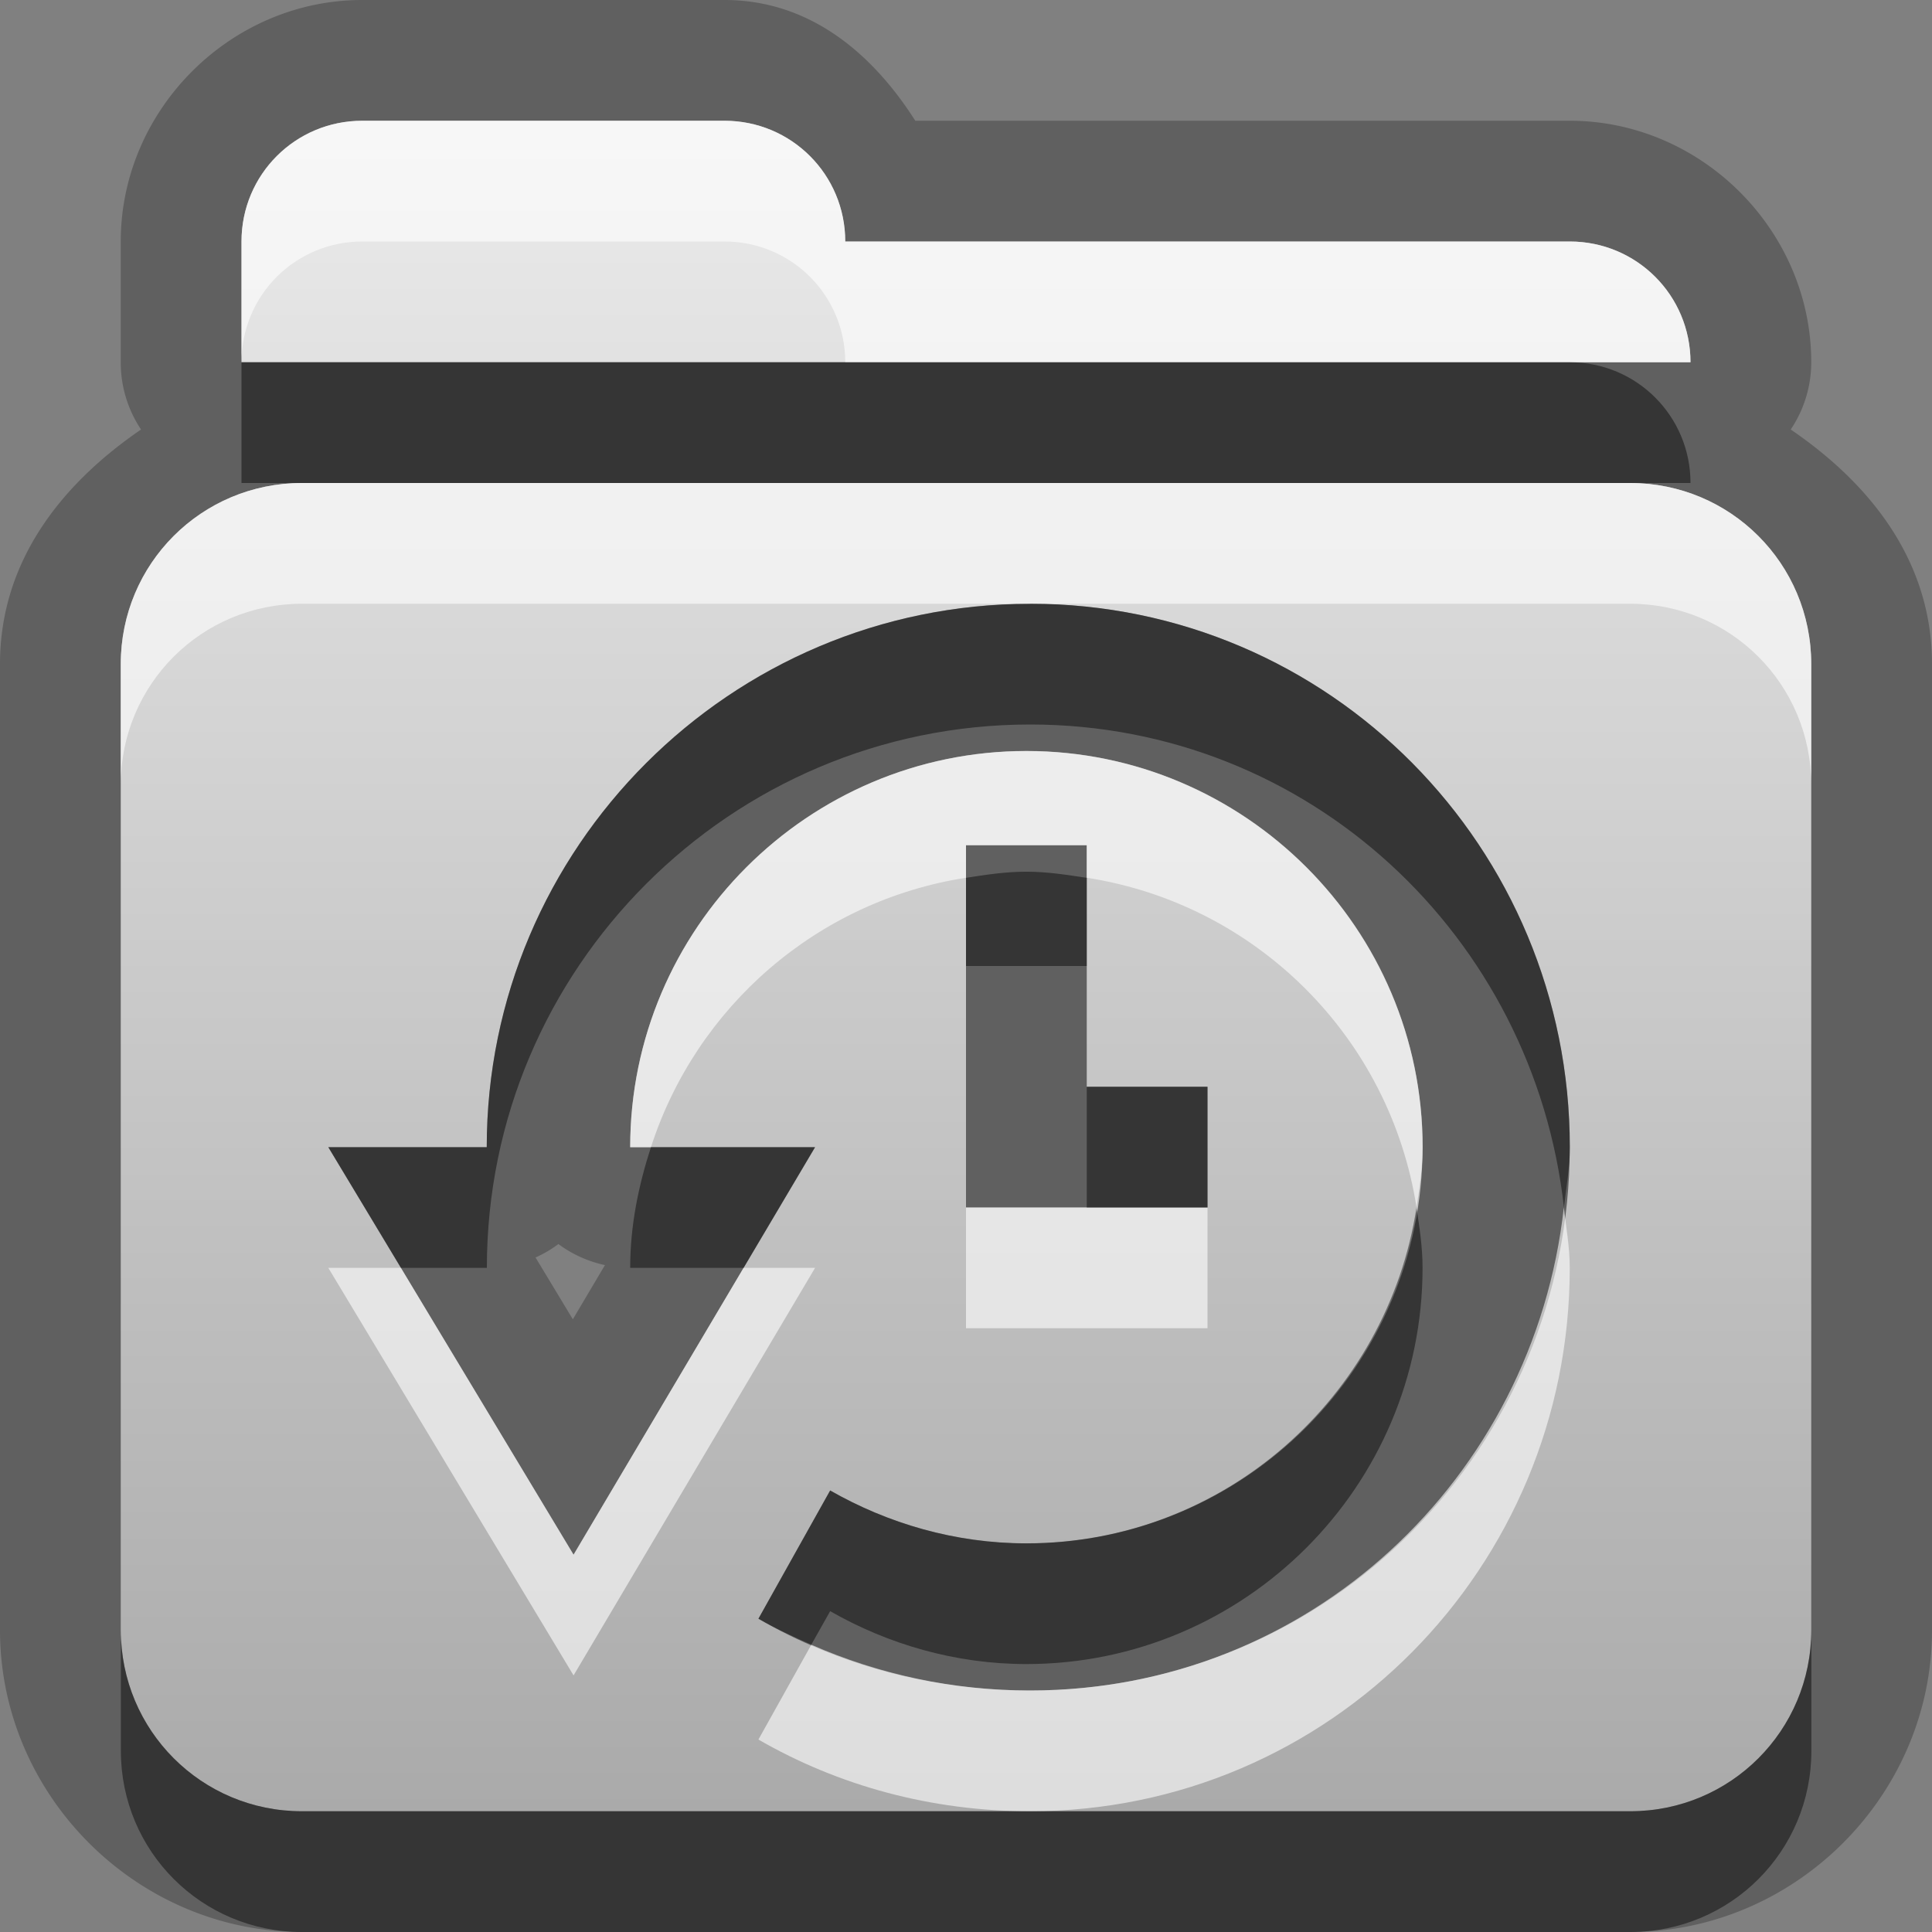 <?xml version="1.0" encoding="UTF-8"?>
<svg id="svg23" width="16" height="16" version="1.1" xmlns="http://www.w3.org/2000/svg" xmlns:cc="http://creativecommons.org/ns#" xmlns:dc="http://purl.org/dc/elements/1.1/" xmlns:rdf="http://www.w3.org/1999/02/22-rdf-syntax-ns#">
 <rect width="100%" height="100%" fill="#808080" stroke="none"/>
 <defs id="defs7">
  <linearGradient id="gr0" x1="8" x2="8" y1="1" y2="15" gradientUnits="userSpaceOnUse">
   <stop id="stop2" stop-color="#ebebeb" offset="0"/>
   <stop id="stop4" stop-color="#aaa" offset="1"/>
  </linearGradient>
 </defs>
 <path id="path9" d="m3 0c-1.091 0-2 0.909-2 2v1a1 1 0 0 0 0.168 0.557c-0.661 0.453-1.168 1.092-1.168 1.943v8c0 1.368 1.132 2.5 2.5 2.5h11c1.368 0 2.5-1.132 2.5-2.5v-8c0-0.852-0.508-1.491-1.17-1.943a1 1 0 0 0 0.17-0.557c0-1.091-0.909-2-2-2h-5.42c-0.357-0.561-0.877-1-1.58-1zm1.625 10.303a1 1 0 0 0 0.385 0.174l-0.266 0.449-0.309-0.512a1 1 0 0 0 0.189-0.111z" opacity=".25"/>
 <path id="base" d="m3 1c-0.554 0-1 0.446-1 1v1h12c0-0.554-0.446-1-1-1h-6c0-0.554-0.446-1-1-1h-3zm-0.5 3c-0.831 0-1.5 0.669-1.5 1.5v8c0 0.831 0.669 1.5 1.5 1.5h11c0.831 0 1.5-0.669 1.5-1.5v-8c0-0.831-0.669-1.5-1.5-1.5h-11zm6.031 1c2.481 0 4.469 2.019 4.469 4.5s-1.988 4.5-4.469 4.5c-0.818 0-1.589-0.212-2.25-0.594l0.594-1.062c0.478 0.273 1.035 0.438 1.625 0.438 1.808 0 3.281-1.473 3.281-3.281s-1.473-3.281-3.281-3.281-3.281 1.473-3.281 3.281h1.531l-2 3.375-2.031-3.375h1.312c0-2.481 2.019-4.5 4.5-4.5zm-0.531 2h1v2h1v1h-2v-3z" fill="url(#gr0)"/>
 <path id="path13" d="m3 1c-0.554 0-1 0.446-1 1v1c0-0.554 0.446-1 1-1h3c0.554 0 1 0.446 1 1h6 1c0-0.554-0.446-1-1-1h-6c0-0.554-0.446-1-1-1h-3zm-0.5 3c-0.831 0-1.5 0.669-1.5 1.5v1c0-0.831 0.669-1.5 1.5-1.5h6.031 4.969c0.831 0 1.5 0.669 1.5 1.5v-1c0-0.831-0.669-1.5-1.5-1.5h-11zm6 2.219c-1.808 0-3.281 1.473-3.281 3.281h0.172c0.376-1.163 1.376-2.039 2.609-2.231v-0.27h1v0.27c1.406 0.218 2.513 1.324 2.731 2.731 0.025-0.164 0.051-0.329 0.051-0.5 0-1.808-1.473-3.281-3.281-3.281zm-0.5 3.781v1h2v-1h-1-1zm4.951 0c-0.249 2.244-2.11 4-4.42 4-0.645 0-1.257-0.136-1.812-0.379l-0.438 0.785c0.661 0.382 1.432 0.594 2.25 0.594 2.481 0 4.469-2.019 4.469-4.5 0-0.171-0.03-0.334-0.049-0.5zm-10.232 0.5 2.031 3.375 2-3.375h-0.592l-1.408 2.375-1.43-2.375h-0.602z" fill="#fff" opacity=".6"/>
 <path id="path18" d="m2 3v1h0.5 11 0.5c0-0.554-0.446-1-1-1h-6-5zm6.531 2c-2.481 0-4.5 2.019-4.5 4.5h-1.312l0.602 1h0.711c0-2.481 2.019-4.5 4.5-4.5 2.31 0 4.171 1.756 4.42 4 0.018-0.166 0.049-0.329 0.049-0.5 0-2.481-1.988-4.5-4.469-4.5zm-0.031 2.219c-0.171 0-0.336 0.025-0.5 0.051v0.73h1v-0.73c-0.164-0.025-0.329-0.051-0.5-0.051zm0.5 1.781v1h1v-1h-1zm-3.609 0.5c-0.103 0.317-0.172 0.649-0.172 1h0.939l0.592-1h-1.359zm6.34 0.5c-0.243 1.57-1.593 2.781-3.231 2.781-0.59 0-1.147-0.165-1.625-0.438l-0.594 1.062c0.14 0.081 0.288 0.15 0.438 0.215l0.156-0.277c0.478 0.273 1.035 0.438 1.625 0.438 1.808 0 3.281-1.473 3.281-3.281 0-0.171-0.025-0.336-0.051-0.5zm-10.73 3.5v1c0 0.831 0.669 1.5 1.5 1.5h5.5 5.5c0.831 0 1.5-0.669 1.5-1.5v-1c0 0.831-0.669 1.5-1.5 1.5h-4.969-0.531-5.5c-0.831 0-1.5-0.669-1.5-1.5z" opacity=".45"/>
</svg>
